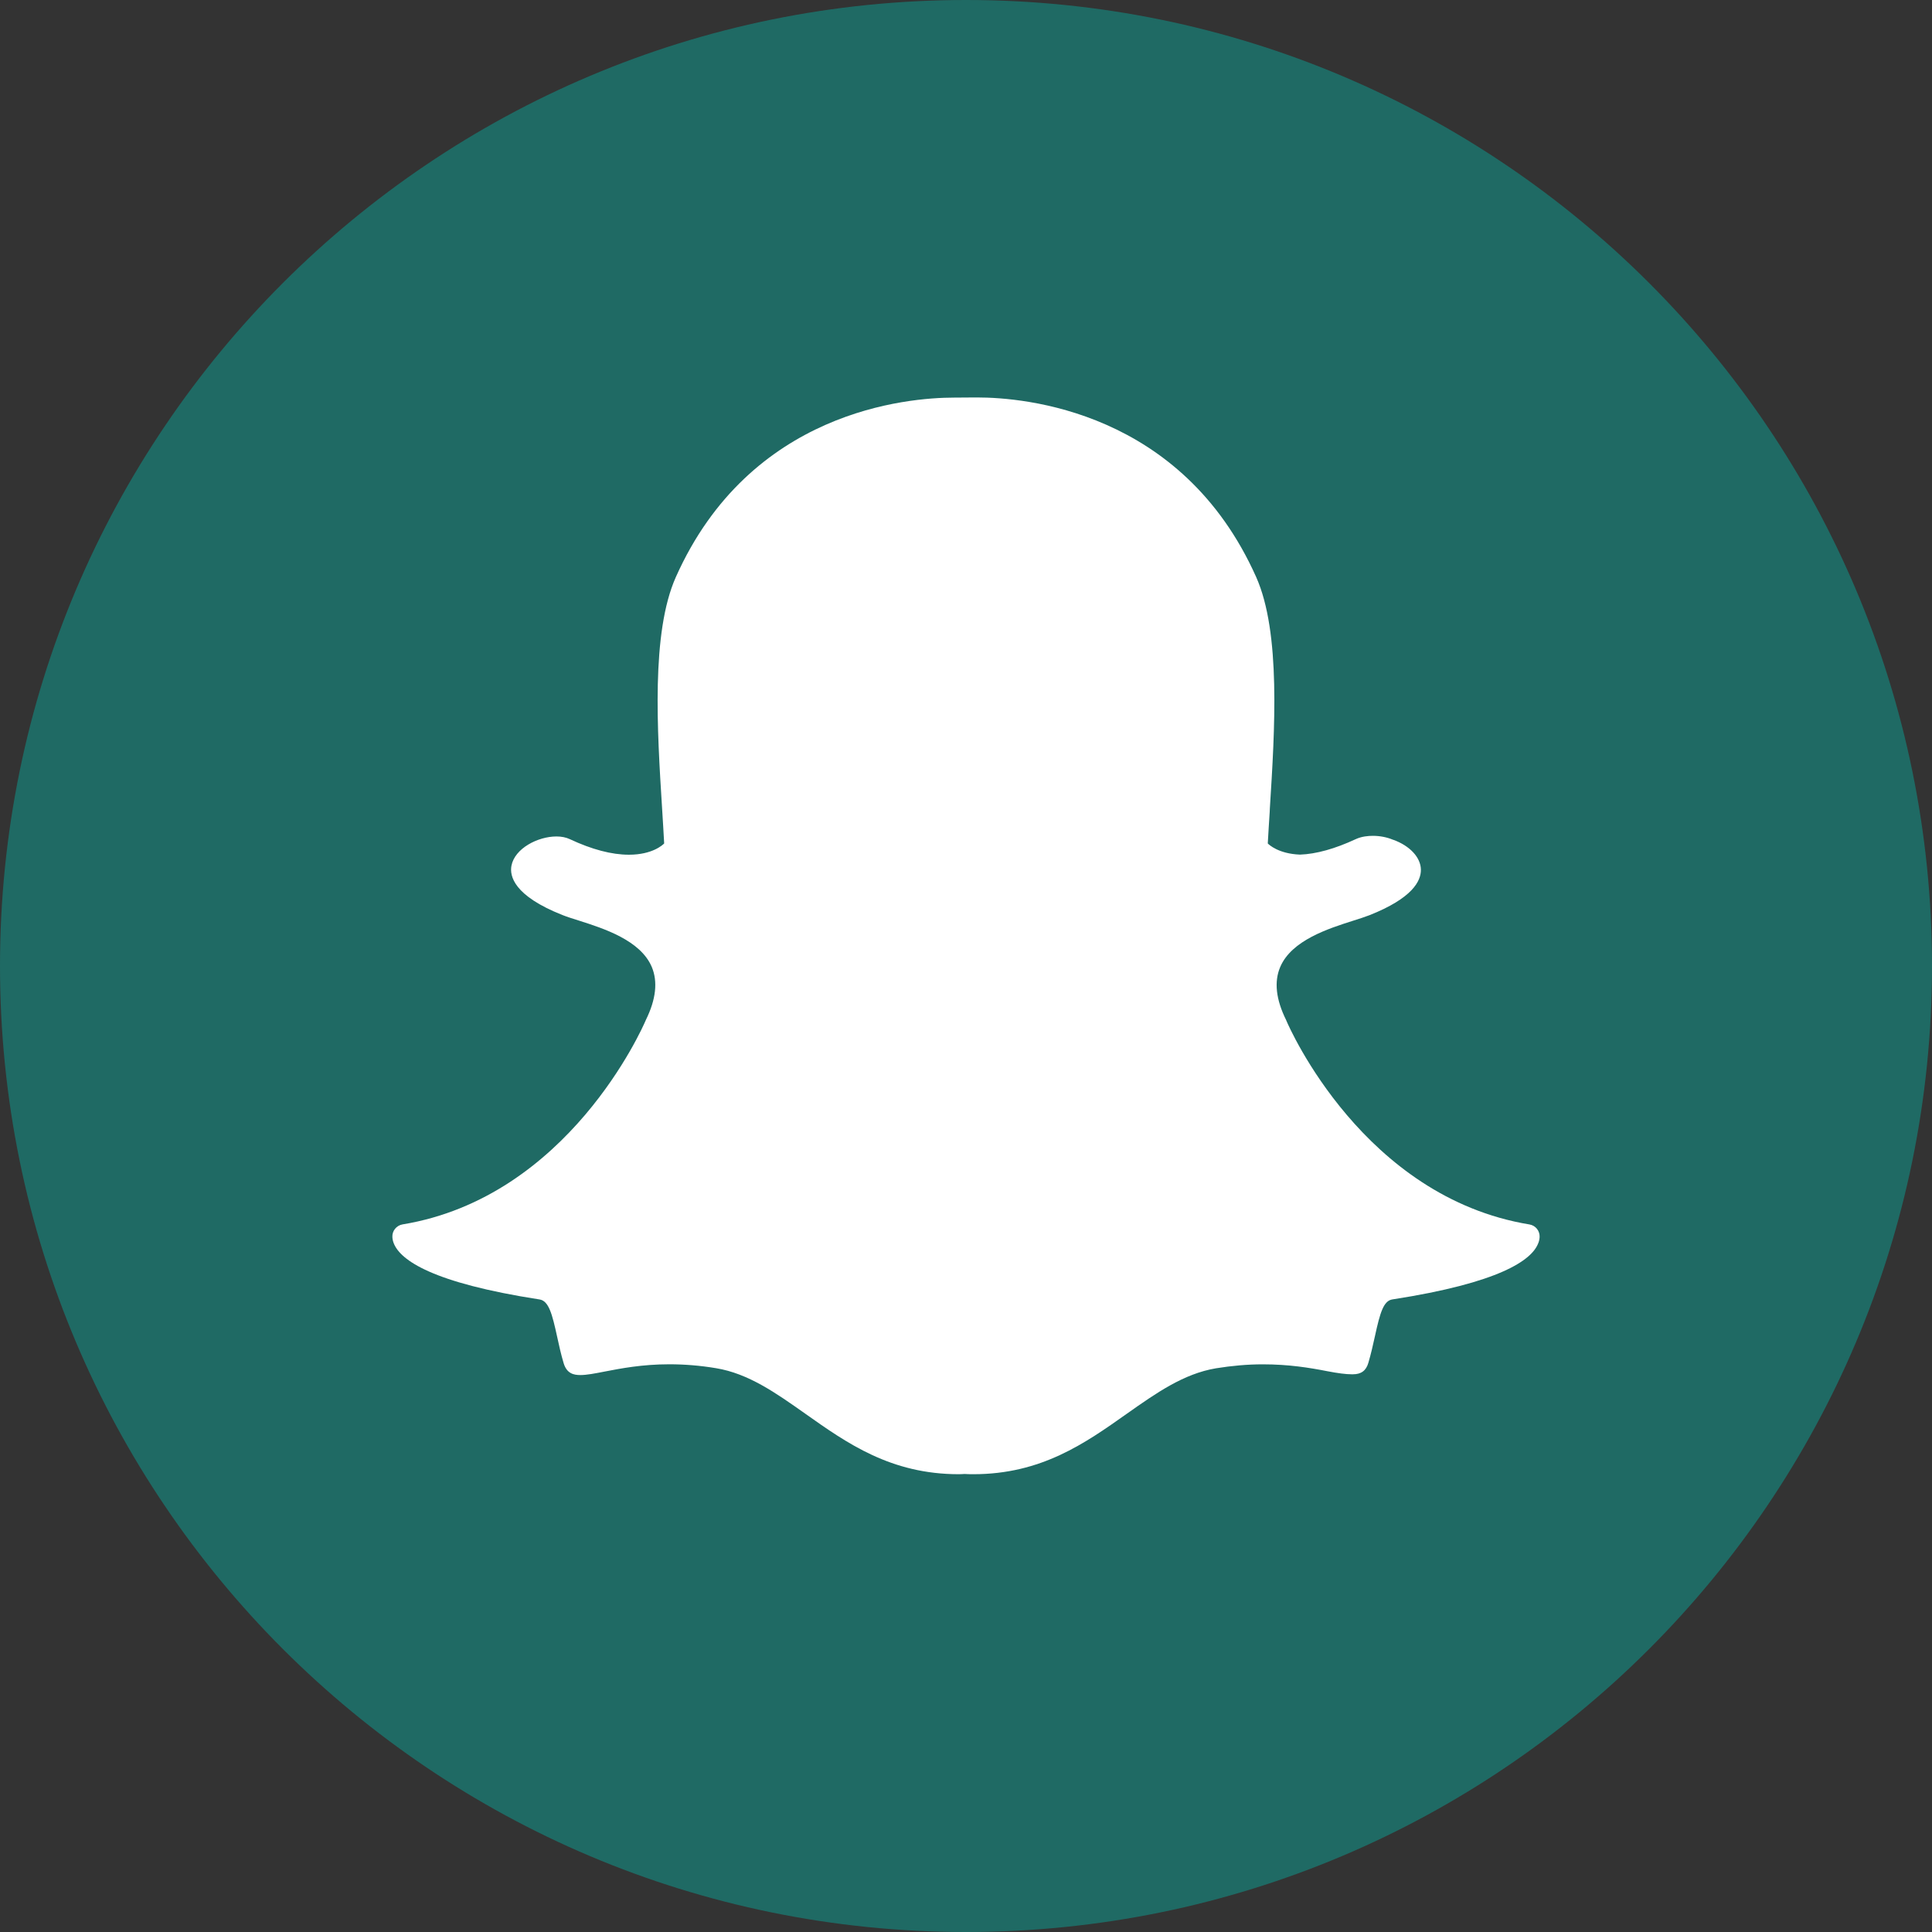 <?xml version="1.0" encoding="UTF-8"?>
<svg width="40px" height="40px" viewBox="0 0 40 40" version="1.1" xmlns="http://www.w3.org/2000/svg" xmlns:xlink="http://www.w3.org/1999/xlink">
    <rect x="0" y="0" width="40" height="40" fill="#333333" stroke="none"/>
    <!-- Generator: Sketch 41 (35326) - http://www.bohemiancoding.com/sketch -->
    <title>Layer_3</title>
    <desc>Created with Sketch.</desc>
    <defs></defs>
    <g id="Page-1" stroke="none" stroke-width="1" fill="none" fill-rule="evenodd">
        <g id="Desktop-HD-Copy-5" transform="translate(-1052, -1232)">
            <g id="Layer_3" transform="translate(1052, 1232)">
                <path d="M20,0 C8.954,0 0,8.954 0,20 C0,31.046 8.954,40 20,40 C31.046,40 40,31.046 40,20 C40,8.954 31.046,0 20,0 L20,0 Z" id="Shape" fill="#1F6A64"></path>
                <g id="Outline_Filled_1_" transform="translate(7.5, 8.125)" fill="#FFFFFF">
                    <path d="M12.652,22.397 C12.591,22.397 12.531,22.396 12.47,22.392 L12.47,22.392 C12.432,22.394 12.391,22.397 12.352,22.397 C10.945,22.397 10.041,21.759 9.168,21.141 C8.564,20.715 7.995,20.312 7.325,20.202 C6.997,20.147 6.672,20.121 6.357,20.121 C5.791,20.121 5.343,20.209 5.017,20.272 C4.818,20.311 4.647,20.344 4.516,20.344 C4.38,20.344 4.234,20.315 4.169,20.096 C4.112,19.906 4.073,19.723 4.034,19.546 C3.934,19.089 3.863,18.808 3.672,18.779 C1.44,18.434 0.801,17.964 0.658,17.63 C0.637,17.583 0.626,17.534 0.624,17.488 C0.616,17.359 0.708,17.247 0.834,17.225 C4.265,16.659 5.803,13.153 5.867,13.004 C5.868,13.001 5.871,12.997 5.872,12.992 C6.082,12.567 6.122,12.197 5.994,11.894 C5.759,11.339 4.991,11.096 4.483,10.934 C4.358,10.895 4.241,10.858 4.148,10.821 C3.133,10.42 3.049,10.009 3.089,9.799 C3.156,9.441 3.635,9.193 4.021,9.193 C4.126,9.193 4.219,9.212 4.298,9.249 C4.754,9.463 5.165,9.571 5.521,9.571 C6.011,9.571 6.225,9.364 6.251,9.338 C6.239,9.106 6.223,8.863 6.208,8.613 C6.106,6.991 5.979,4.976 6.492,3.824 C8.03,0.375 11.292,0.107 12.254,0.107 C12.279,0.107 12.677,0.104 12.677,0.104 L12.734,0.104 C13.699,0.104 16.968,0.372 18.508,3.823 C19.021,4.974 18.893,6.991 18.791,8.612 L18.788,8.682 C18.774,8.908 18.759,9.127 18.748,9.338 C18.773,9.363 18.969,9.551 19.414,9.569 L19.414,9.569 C19.751,9.557 20.139,9.448 20.566,9.25 C20.691,9.191 20.83,9.18 20.924,9.18 C21.067,9.18 21.214,9.208 21.335,9.259 L21.343,9.261 C21.688,9.384 21.913,9.626 21.918,9.877 C21.923,10.116 21.741,10.472 20.851,10.824 C20.759,10.859 20.641,10.898 20.516,10.937 C20.007,11.099 19.239,11.342 19.005,11.897 C18.876,12.2 18.917,12.569 19.128,12.994 C19.129,12.998 19.131,13.002 19.133,13.007 C19.196,13.156 20.733,16.661 24.166,17.226 C24.293,17.247 24.383,17.36 24.376,17.489 C24.373,17.537 24.362,17.586 24.34,17.633 C24.199,17.964 23.559,18.433 21.328,18.778 C21.146,18.806 21.074,19.044 20.966,19.542 C20.926,19.723 20.886,19.901 20.831,20.089 C20.784,20.253 20.682,20.328 20.511,20.328 L20.483,20.328 C20.365,20.328 20.197,20.306 19.984,20.265 C19.606,20.191 19.182,20.122 18.643,20.122 C18.329,20.122 18.003,20.151 17.676,20.204 C17.006,20.316 16.437,20.717 15.834,21.142 C14.963,21.758 14.059,22.397 12.652,22.397 L12.652,22.397 Z" id="Shape"></path>
                </g>
            </g>
        </g>
    </g>
</svg>